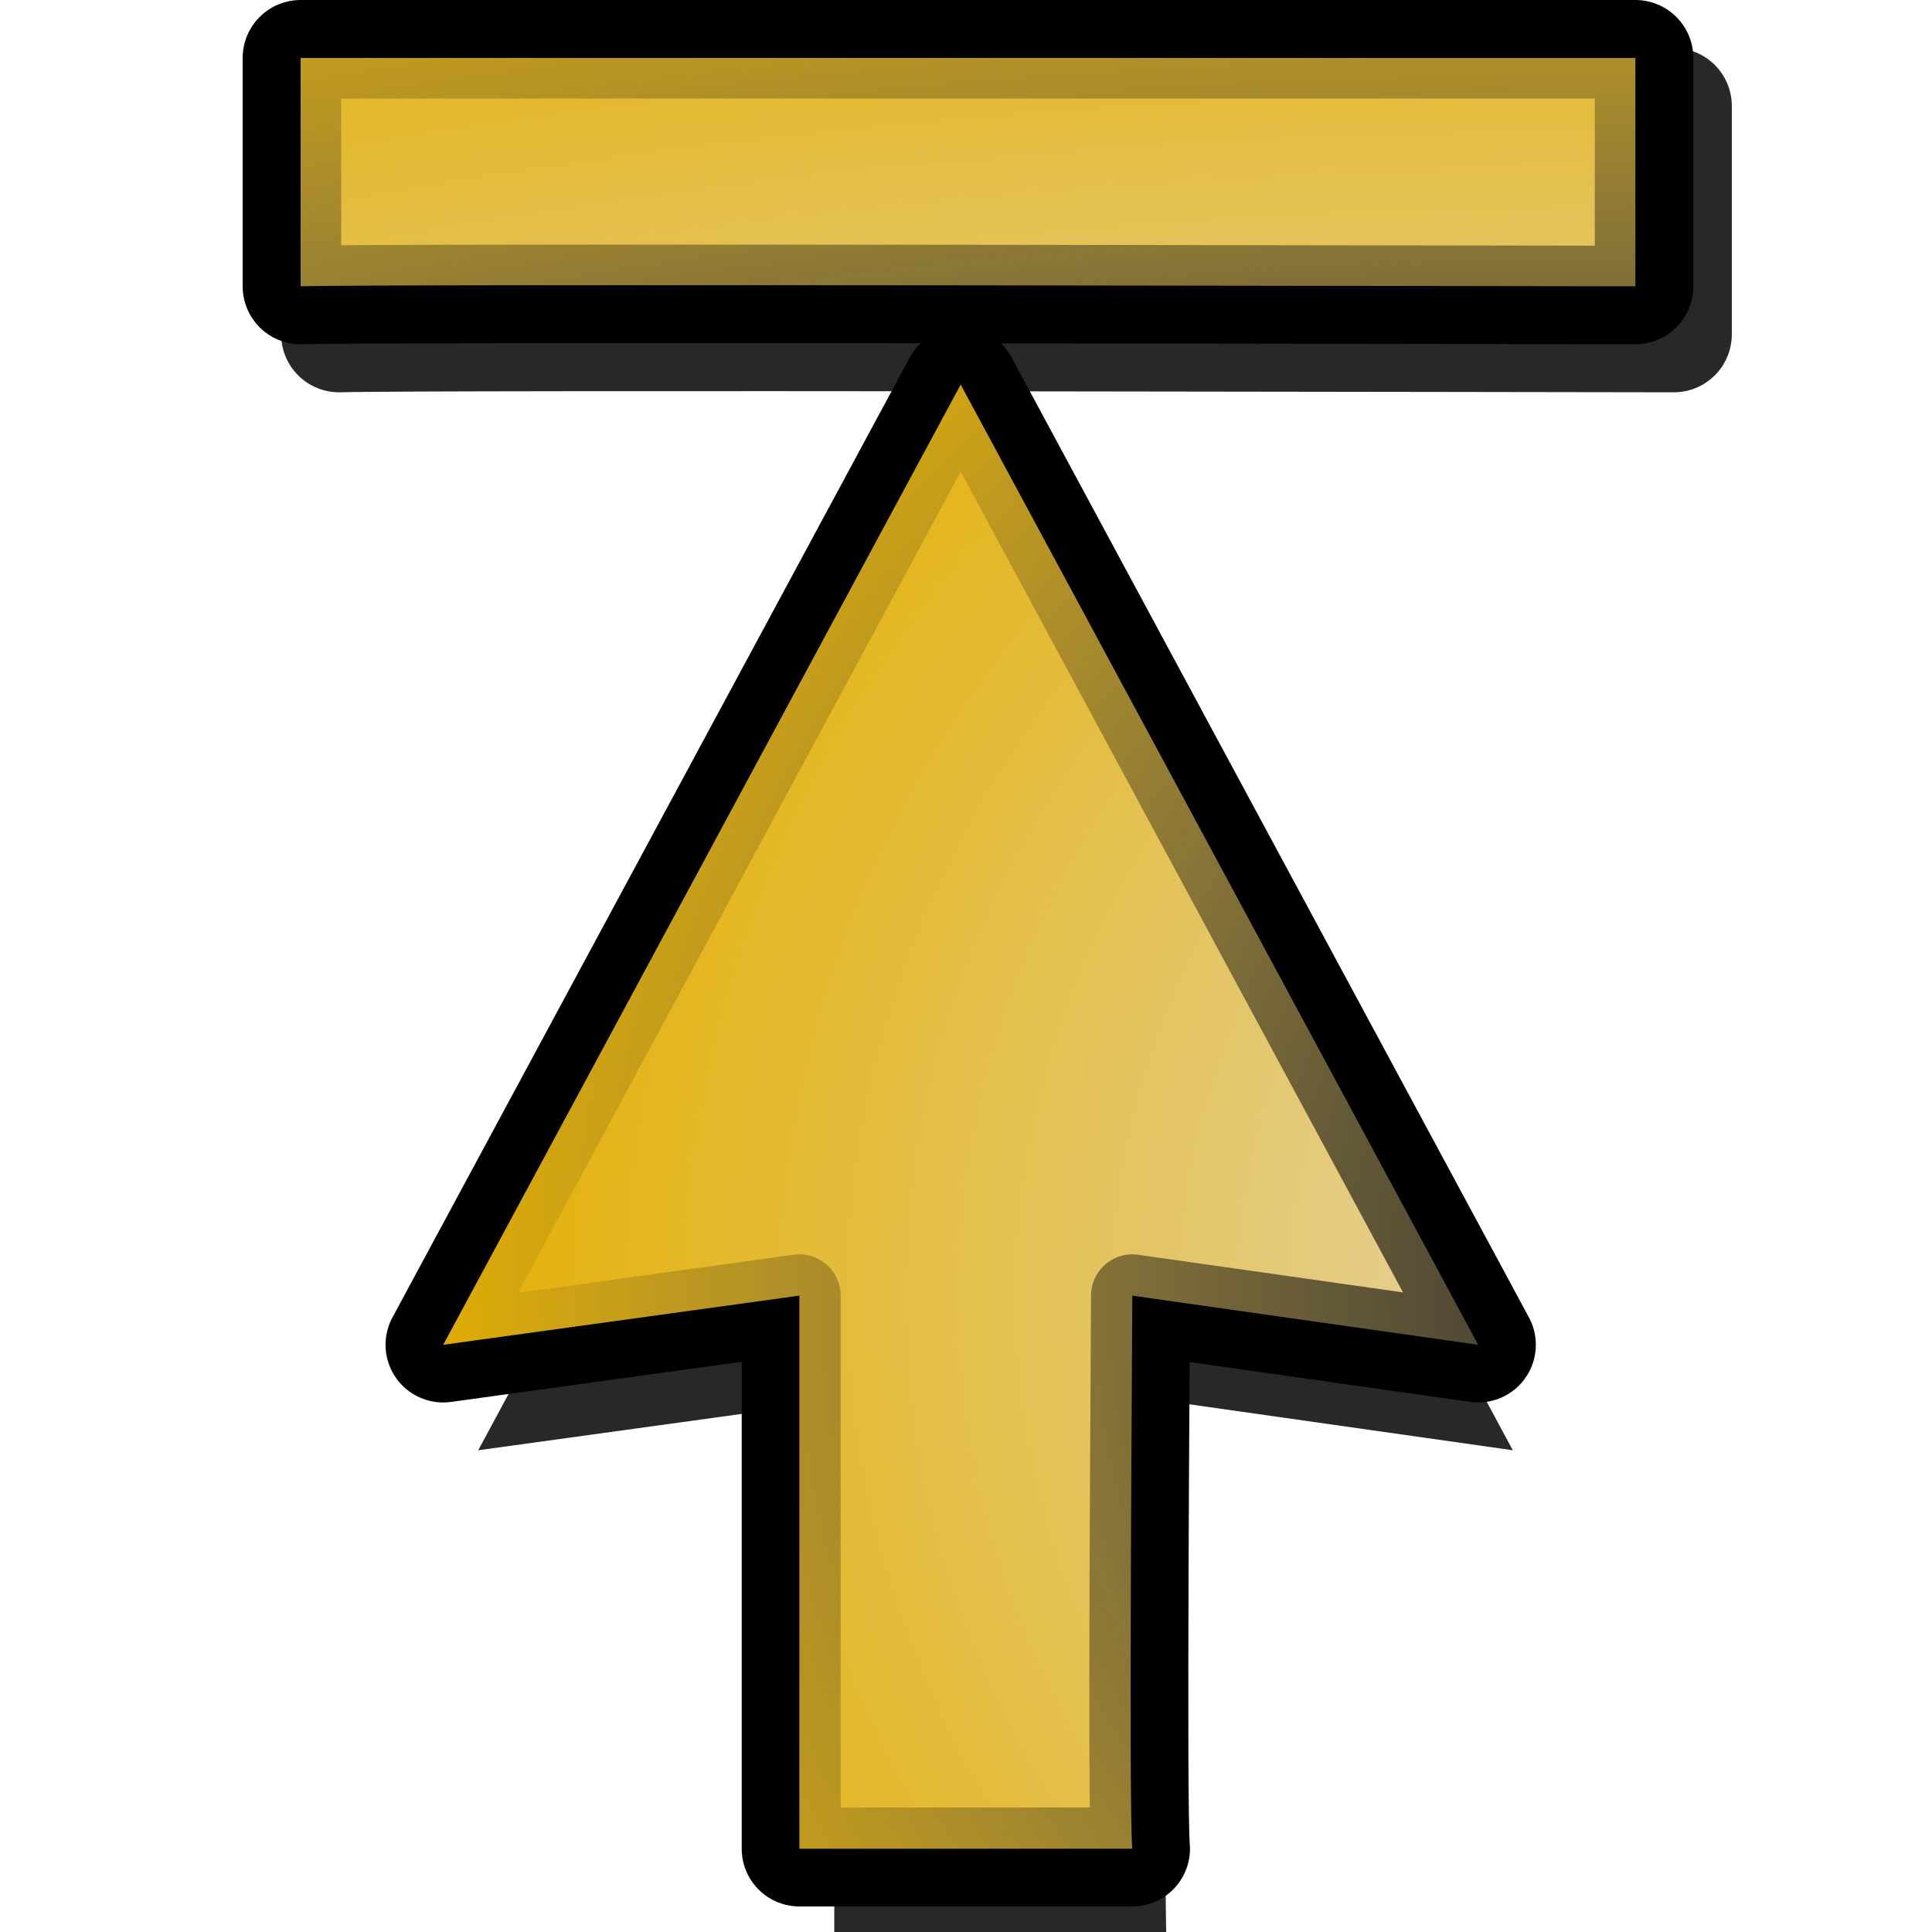 <?xml version="1.0" encoding="UTF-8" standalone="no"?>
<!-- Created with Inkscape (http://www.inkscape.org/) -->
<svg
   xmlns:svg="http://www.w3.org/2000/svg"
   xmlns="http://www.w3.org/2000/svg"
   xmlns:xlink="http://www.w3.org/1999/xlink"
   version="1.0"
   width="100"
   height="100"
   id="svg2">
  <defs
     id="defs4">
    <linearGradient
       id="linearGradient3197">
      <stop
         id="stop3199"
         style="stop-color:#e4e1e1;stop-opacity:1"
         offset="0" />
      <stop
         id="stop3201"
         style="stop-color:#e4af00;stop-opacity:1"
         offset="1" />
    </linearGradient>
    <linearGradient
       id="linearGradient3189">
      <stop
         id="stop3191"
         style="stop-color:#000000;stop-opacity:1"
         offset="0" />
      <stop
         id="stop3193"
         style="stop-color:#000000;stop-opacity:0"
         offset="1" />
    </linearGradient>
    <radialGradient
       cx="50.059"
       cy="48.854"
       r="42.138"
       fx="50.059"
       fy="48.854"
       id="radialGradient4237"
       xlink:href="#linearGradient3197"
       gradientUnits="userSpaceOnUse"
       gradientTransform="matrix(-1.709,0,0,1.916,141.762,8.288)" />
    <radialGradient
       cx="50.059"
       cy="48.854"
       r="42.138"
       fx="50.059"
       fy="48.854"
       id="radialGradient4239"
       xlink:href="#linearGradient3189"
       gradientUnits="userSpaceOnUse"
       gradientTransform="matrix(-1.709,0,0,1.916,141.762,8.288)" />
    <radialGradient
       cx="50.059"
       cy="48.854"
       r="42.138"
       fx="50.059"
       fy="48.854"
       id="radialGradient2179"
       xlink:href="#linearGradient3197"
       gradientUnits="userSpaceOnUse"
       gradientTransform="matrix(4.368,0,0,1.392,-134.032,-20.456)" />
    <radialGradient
       cx="50.059"
       cy="48.854"
       r="42.138"
       fx="50.059"
       fy="48.854"
       id="radialGradient2181"
       xlink:href="#linearGradient3189"
       gradientUnits="userSpaceOnUse"
       gradientTransform="matrix(4.368,0,0,1.392,-134.032,-20.456)" />
  </defs>
  <path
     d="M 86.638,5.485 L 86.638,17.305 C 81.901,17.305 22.166,17.172 17.552,17.305 L 17.552,5.485 L 86.638,5.485 z"
     id="path3155"
     style="fill:#282828;fill-opacity:1;fill-rule:evenodd;stroke:#282828;stroke-width:6;stroke-linecap:round;stroke-linejoin:round;stroke-miterlimit:4;stroke-dasharray:none;stroke-dashoffset:0;stroke-opacity:1" />
  <path
     d="M 43.182,72.522 L 24.753,75.065 L 51.528,25.382 L 78.303,75.065 L 60.408,72.522 C 60.408,74.484 60.214,99.229 60.408,101.14 L 43.182,101.14 L 43.182,72.522 L 43.182,72.522 z"
     id="path4225"
     style="fill:#282828;fill-opacity:1;fill-rule:evenodd;stroke:none" />
  <g
     transform="matrix(0,1.059,1.059,0,-1.601,7.555)"
     id="g4217">
    <path
       d="M 56.192,40.582 L 58.594,23.174 L 11.662,48.466 L 58.594,73.759 L 56.192,56.855 C 58.046,56.855 81.42,56.671 83.226,56.855 L 83.226,40.582 L 56.192,40.582 z"
       id="path3242"
       style="fill:none;stroke:#000000;stroke-width:5.637;stroke-linecap:round;stroke-linejoin:round;stroke-miterlimit:4;stroke-dasharray:none;stroke-dashoffset:0;stroke-opacity:1" />
    <path
       d="M 56.192,40.582 L 58.594,23.174 L 11.662,48.466 L 58.594,73.759 L 56.192,56.855 C 58.046,56.855 81.42,56.671 83.226,56.855 L 83.226,40.582 L 56.192,40.582 z"
       id="path3176"
       style="fill:url(#radialGradient4237);fill-opacity:1;fill-rule:evenodd;stroke:url(#radialGradient4239);stroke-width:4.037;stroke-linecap:round;stroke-linejoin:round;stroke-miterlimit:4;stroke-dashoffset:0;stroke-opacity:1" />
  </g>
  <path
     d="M 84.647,3 L 84.647,14.82 C 79.909,14.82 20.175,14.686 15.56,14.82 L 15.56,3 L 84.647,3 z"
     id="path2170"
     style="fill:none;stroke:#000000;stroke-width:6;stroke-linecap:round;stroke-linejoin:round;stroke-miterlimit:4;stroke-dasharray:none;stroke-dashoffset:0;stroke-opacity:1" />
  <path
     d="M 84.647,3 L 84.647,14.82 C 79.909,14.82 20.175,14.686 15.56,14.82 L 15.56,3 L 84.647,3 z"
     id="path2172"
     style="fill:url(#radialGradient2179);fill-opacity:1;fill-rule:evenodd;stroke:url(#radialGradient2181);stroke-width:4.2;stroke-linecap:round;stroke-linejoin:round;stroke-miterlimit:4;stroke-dasharray:none;stroke-dashoffset:0;stroke-opacity:1" />
</svg>
